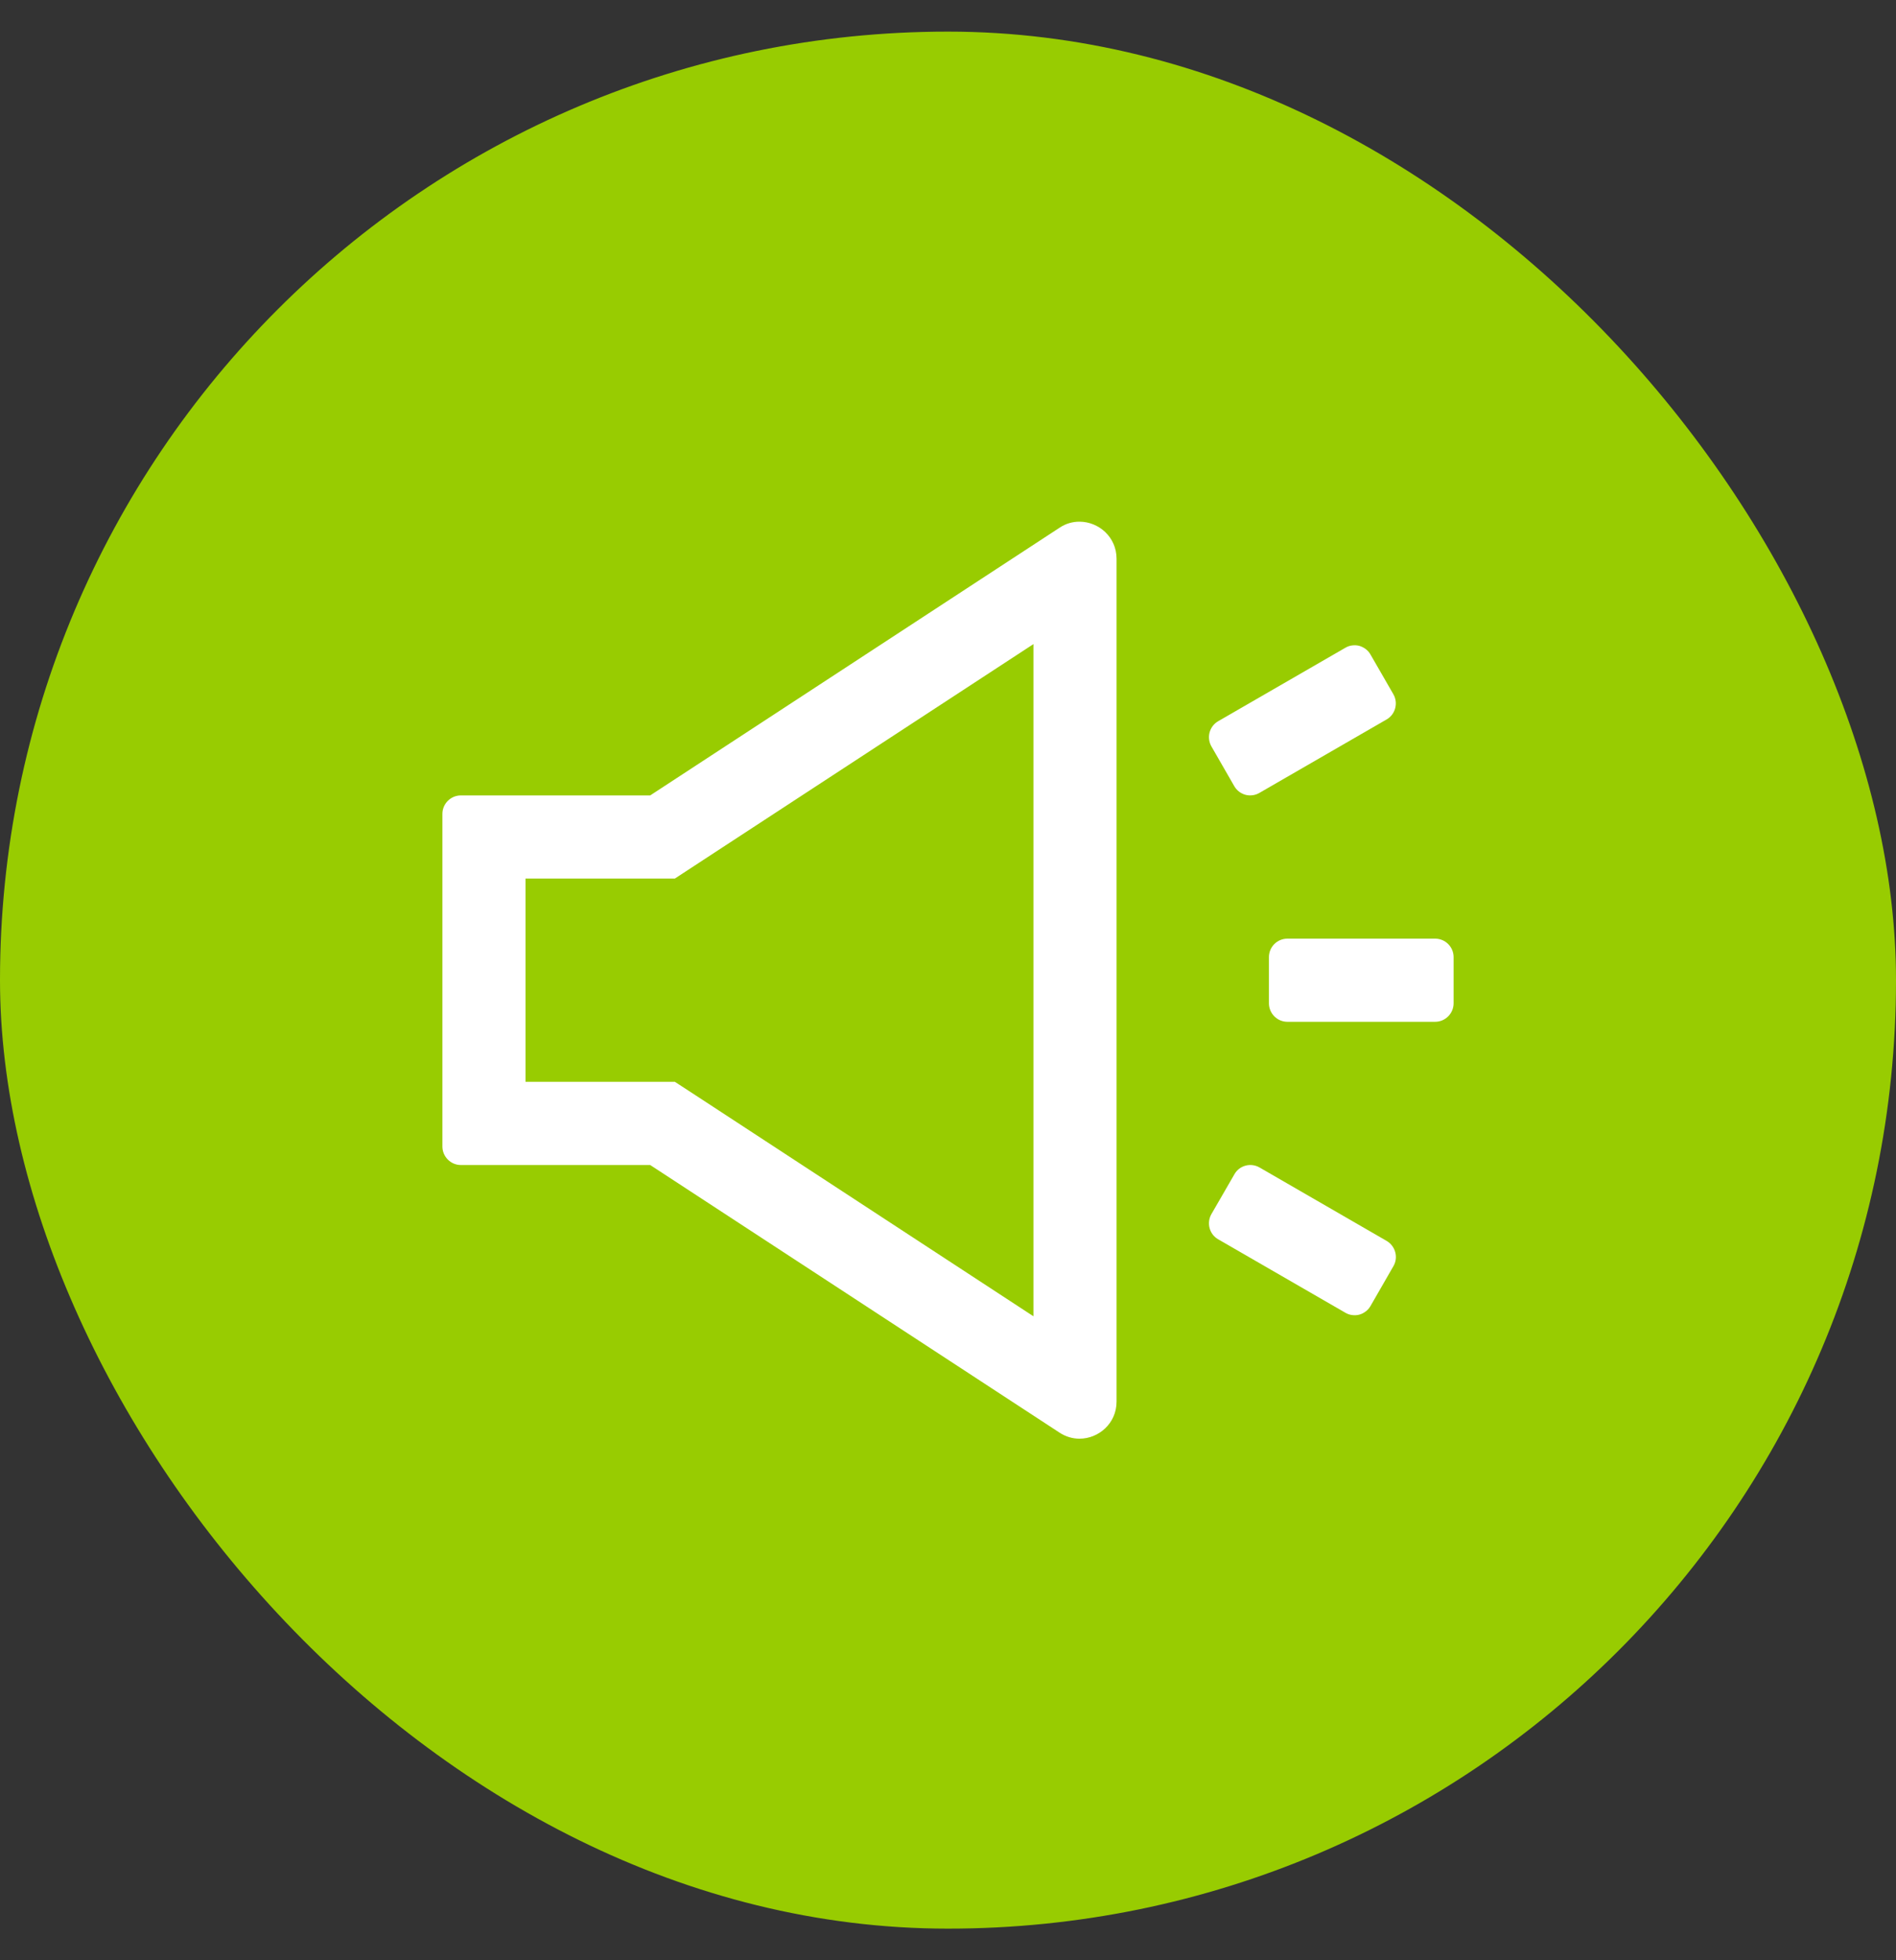 <svg width="30" height="31" viewBox="0 0 30 31" fill="none" xmlns="http://www.w3.org/2000/svg">
<rect x="0" y="0" width="30" height="31" fill="#333333" stroke="none"/>
<rect y="0.5" width="30" height="30" rx="15" fill="#98CC01"/>
<path d="M17.08 8.25C16.973 8.25 16.863 8.279 16.763 8.347L10.288 12.579H7.292C7.132 12.579 7 12.71 7 12.871V18.131C7 18.292 7.132 18.424 7.292 18.424H10.288L16.763 22.655C16.863 22.721 16.974 22.752 17.08 22.752C17.385 22.752 17.667 22.509 17.667 22.166V8.836C17.667 8.493 17.385 8.25 17.08 8.25ZM16.352 20.816L11.007 17.322L10.678 17.108H8.315V13.894H10.678L11.005 13.68L16.352 10.186V20.816ZM22.708 14.844H20.37C20.209 14.844 20.078 14.975 20.078 15.136V15.866C20.078 16.027 20.209 16.159 20.37 16.159H22.708C22.869 16.159 23 16.027 23 15.866V15.136C23 14.975 22.869 14.844 22.708 14.844ZM21.942 19.625L19.928 18.462C19.895 18.443 19.858 18.431 19.82 18.426C19.783 18.421 19.744 18.424 19.707 18.434C19.671 18.444 19.636 18.461 19.606 18.484C19.576 18.508 19.55 18.537 19.532 18.57L19.168 19.2C19.088 19.339 19.135 19.518 19.274 19.598L21.289 20.761C21.322 20.78 21.358 20.793 21.396 20.797C21.434 20.802 21.472 20.8 21.509 20.79C21.546 20.78 21.58 20.762 21.61 20.739C21.641 20.716 21.666 20.687 21.685 20.654L22.048 20.023C22.129 19.885 22.079 19.706 21.942 19.625ZM19.53 12.433C19.549 12.466 19.574 12.495 19.604 12.518C19.634 12.541 19.669 12.559 19.706 12.569C19.742 12.579 19.781 12.581 19.819 12.576C19.856 12.572 19.893 12.559 19.926 12.54L21.941 11.377C22.079 11.297 22.127 11.118 22.047 10.979L21.685 10.351C21.666 10.317 21.641 10.288 21.61 10.265C21.58 10.242 21.546 10.225 21.509 10.214C21.472 10.204 21.434 10.202 21.396 10.207C21.358 10.211 21.322 10.224 21.289 10.243L19.274 11.406C19.207 11.445 19.159 11.509 19.139 11.583C19.119 11.658 19.13 11.737 19.168 11.804L19.53 12.433Z" fill="white"/>
</svg>
